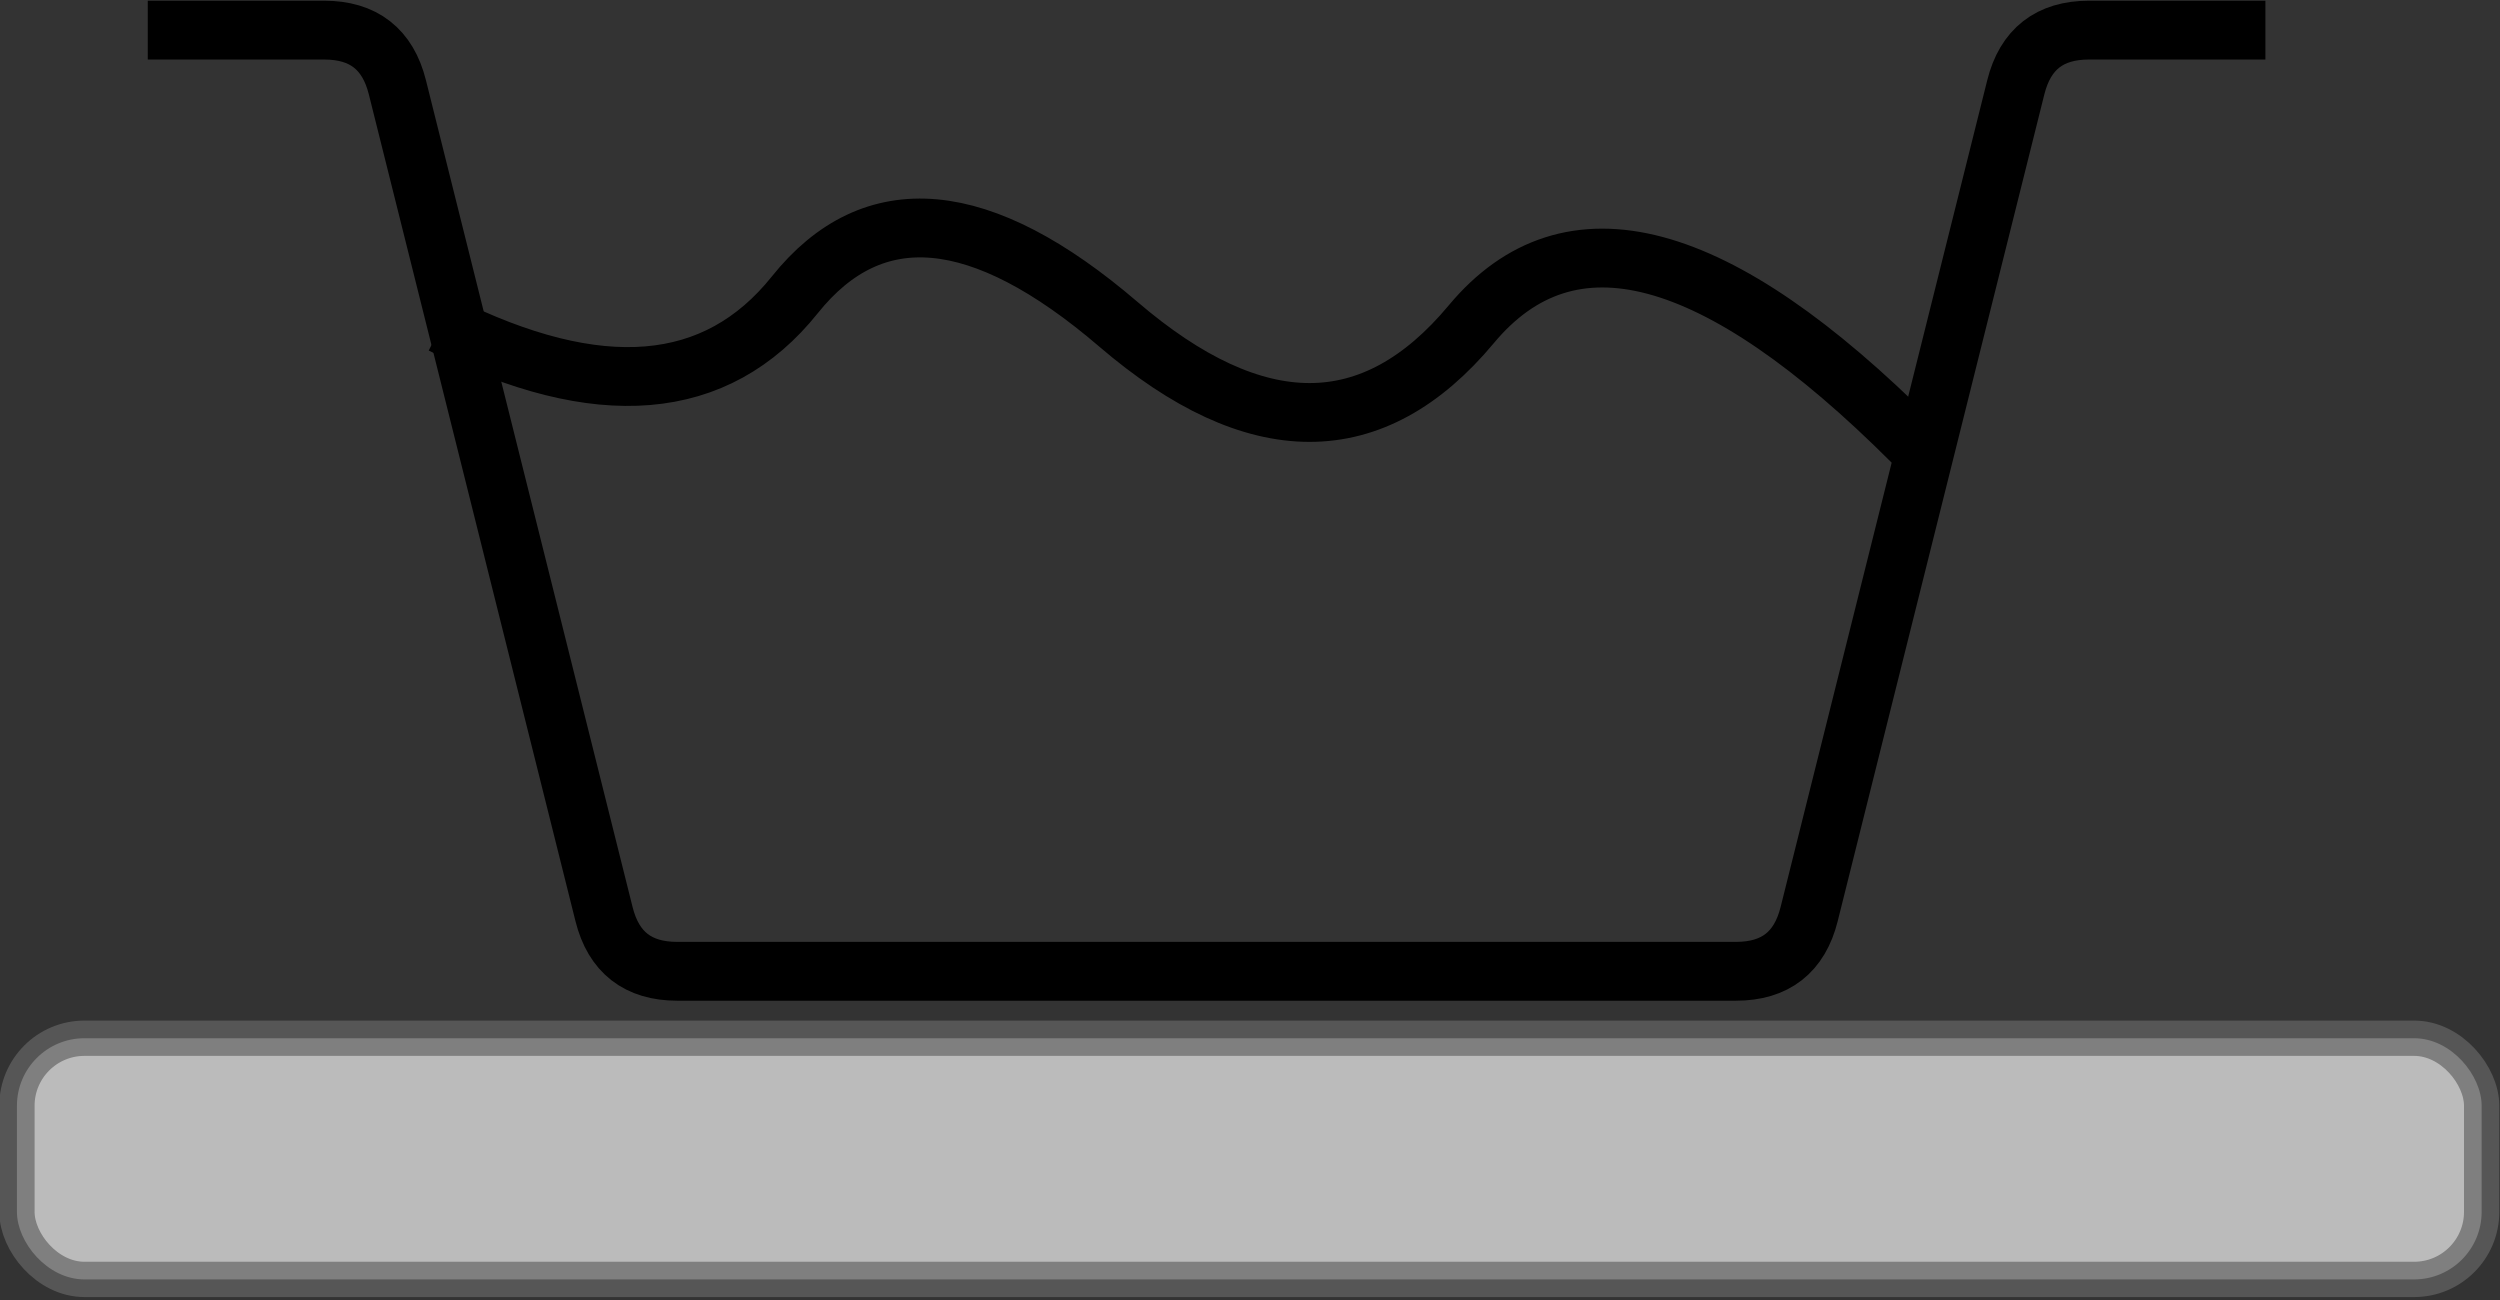 <?xml version="1.0" encoding="UTF-8"?>
<!DOCTYPE svg PUBLIC "-//W3C//DTD SVG 1.1//EN" "http://www.w3.org/Graphics/SVG/1.1/DTD/svg11.dtd">
<svg xmlns="http://www.w3.org/2000/svg" xmlns:xlink="http://www.w3.org/1999/xlink" version="1.1" width="425px" height="221px" viewBox="-0.5 -0.5 425 221" content="&lt;mxfile host=&quot;Electron&quot; modified=&quot;2021-09-21T17:02:10.972Z&quot; agent=&quot;5.0 (Windows NT 10.0; Win64; x64) AppleWebKit/537.36 (KHTML, like Gecko) draw.io/14.6.13 Chrome/89.0.439.128 Electron/12.0.7 Safari/537.36&quot; version=&quot;14.6.13&quot; etag=&quot;rdCNV7xmgVbNWEJbEogA&quot; type=&quot;device&quot;&gt;&lt;diagram id=&quot;KlD5L7wwGqp4v-olg-G2&quot;&gt;1VbLjpswFP0atiOwgZBlm3l0U6lSFl174A546vgi47z69bVjA6bkMWnVRYkU2ee+fO85JonoanN4UaxtvmIFIiJxdYjoY0RIThLzbYGjA7KMOKBWvHJQPAJr/hMcmPTollfQecxBGlFo3k7BEqWEUk8wphTup25vKKoJ0LIaZsC6ZGKOfueVbhxaZPGIfwFeN33lJPaWDeudPdA1rMJ9ANGniK4UonarzWEFws5uOpfnC9bhYAqkPhOAr+92HiQW7NVQcnJwIX0GMhxiSN7pY9+4wq2swLomEf28b7iGdctKa90bpg3W6I3w5jcuxAoFqlMsfcvsx+CdVvgDAkt+emwESh3g7hki+lFbzxYU34AGZctzWRs4NrBCzTRH6bdMlV48pDBbtL7aam5hra7xHSgNh4vjS4J5vACamupoXHxAVpAHWrgor+WUZG6/H5WRJkuHNYEq0l6QXoz1kH3kyyw8Df3WM3iefupbYmILIbkBgyCrT/YGmJ1ECVPGpnNOxiFBNbsQN0cU9N9fjLD9HlMgDGW7afpzM/EVviGXemQgj9OHnMTDk0zIIBk11mnODreqBJ8mvEu/ZV7m92bWTNWgZ5nNvNkxcGutQ3elpTQdUs+rXTpuXsyi0uRmVPFHUUvygROahet8VPKgjnPinqk5va3mcqt2w+voXmkb/2duqz/+F0LPrsmRxn8h9KtXiJJ/J/TlTEZBtUvHXdC5+Ba3hR7Pa9HbUdkHat0rdLMdf+Cd+/gviT79Ag==&lt;/diagram&gt;&lt;/mxfile&gt;"><rect x="-0.5" y="-0.5" width="425" height="221" fill="#333333" stroke="none"/><defs/><g><rect x="2.38" y="176" width="419" height="41" rx="11.48" ry="11.48" fill-opacity="0.7" fill="#f5f5f5" stroke="#666666" stroke-opacity="0.7" stroke-width="6" pointer-events="all"/><path d="M 24.62 4.62 L 54.62 4.62 Q 64.62 4.62 67.05 14.32 L 102.19 154.92 Q 104.62 164.62 114.62 164.62 L 294.62 164.62 Q 304.62 164.62 307.05 154.92 L 342.19 14.32 Q 344.62 4.62 354.62 4.62 L 384.62 4.62" fill="none" stroke="#000000" stroke-width="10" stroke-miterlimit="10" pointer-events="stroke"/><path d="M 74.62 54.62 Q 114.62 74.62 134.62 49.62 Q 154.62 24.62 189.62 54.62 Q 224.62 84.62 249.62 54.62 Q 274.62 24.62 324.62 74.62" fill="none" stroke="#000000" stroke-width="10" stroke-miterlimit="10" pointer-events="stroke"/></g></svg>